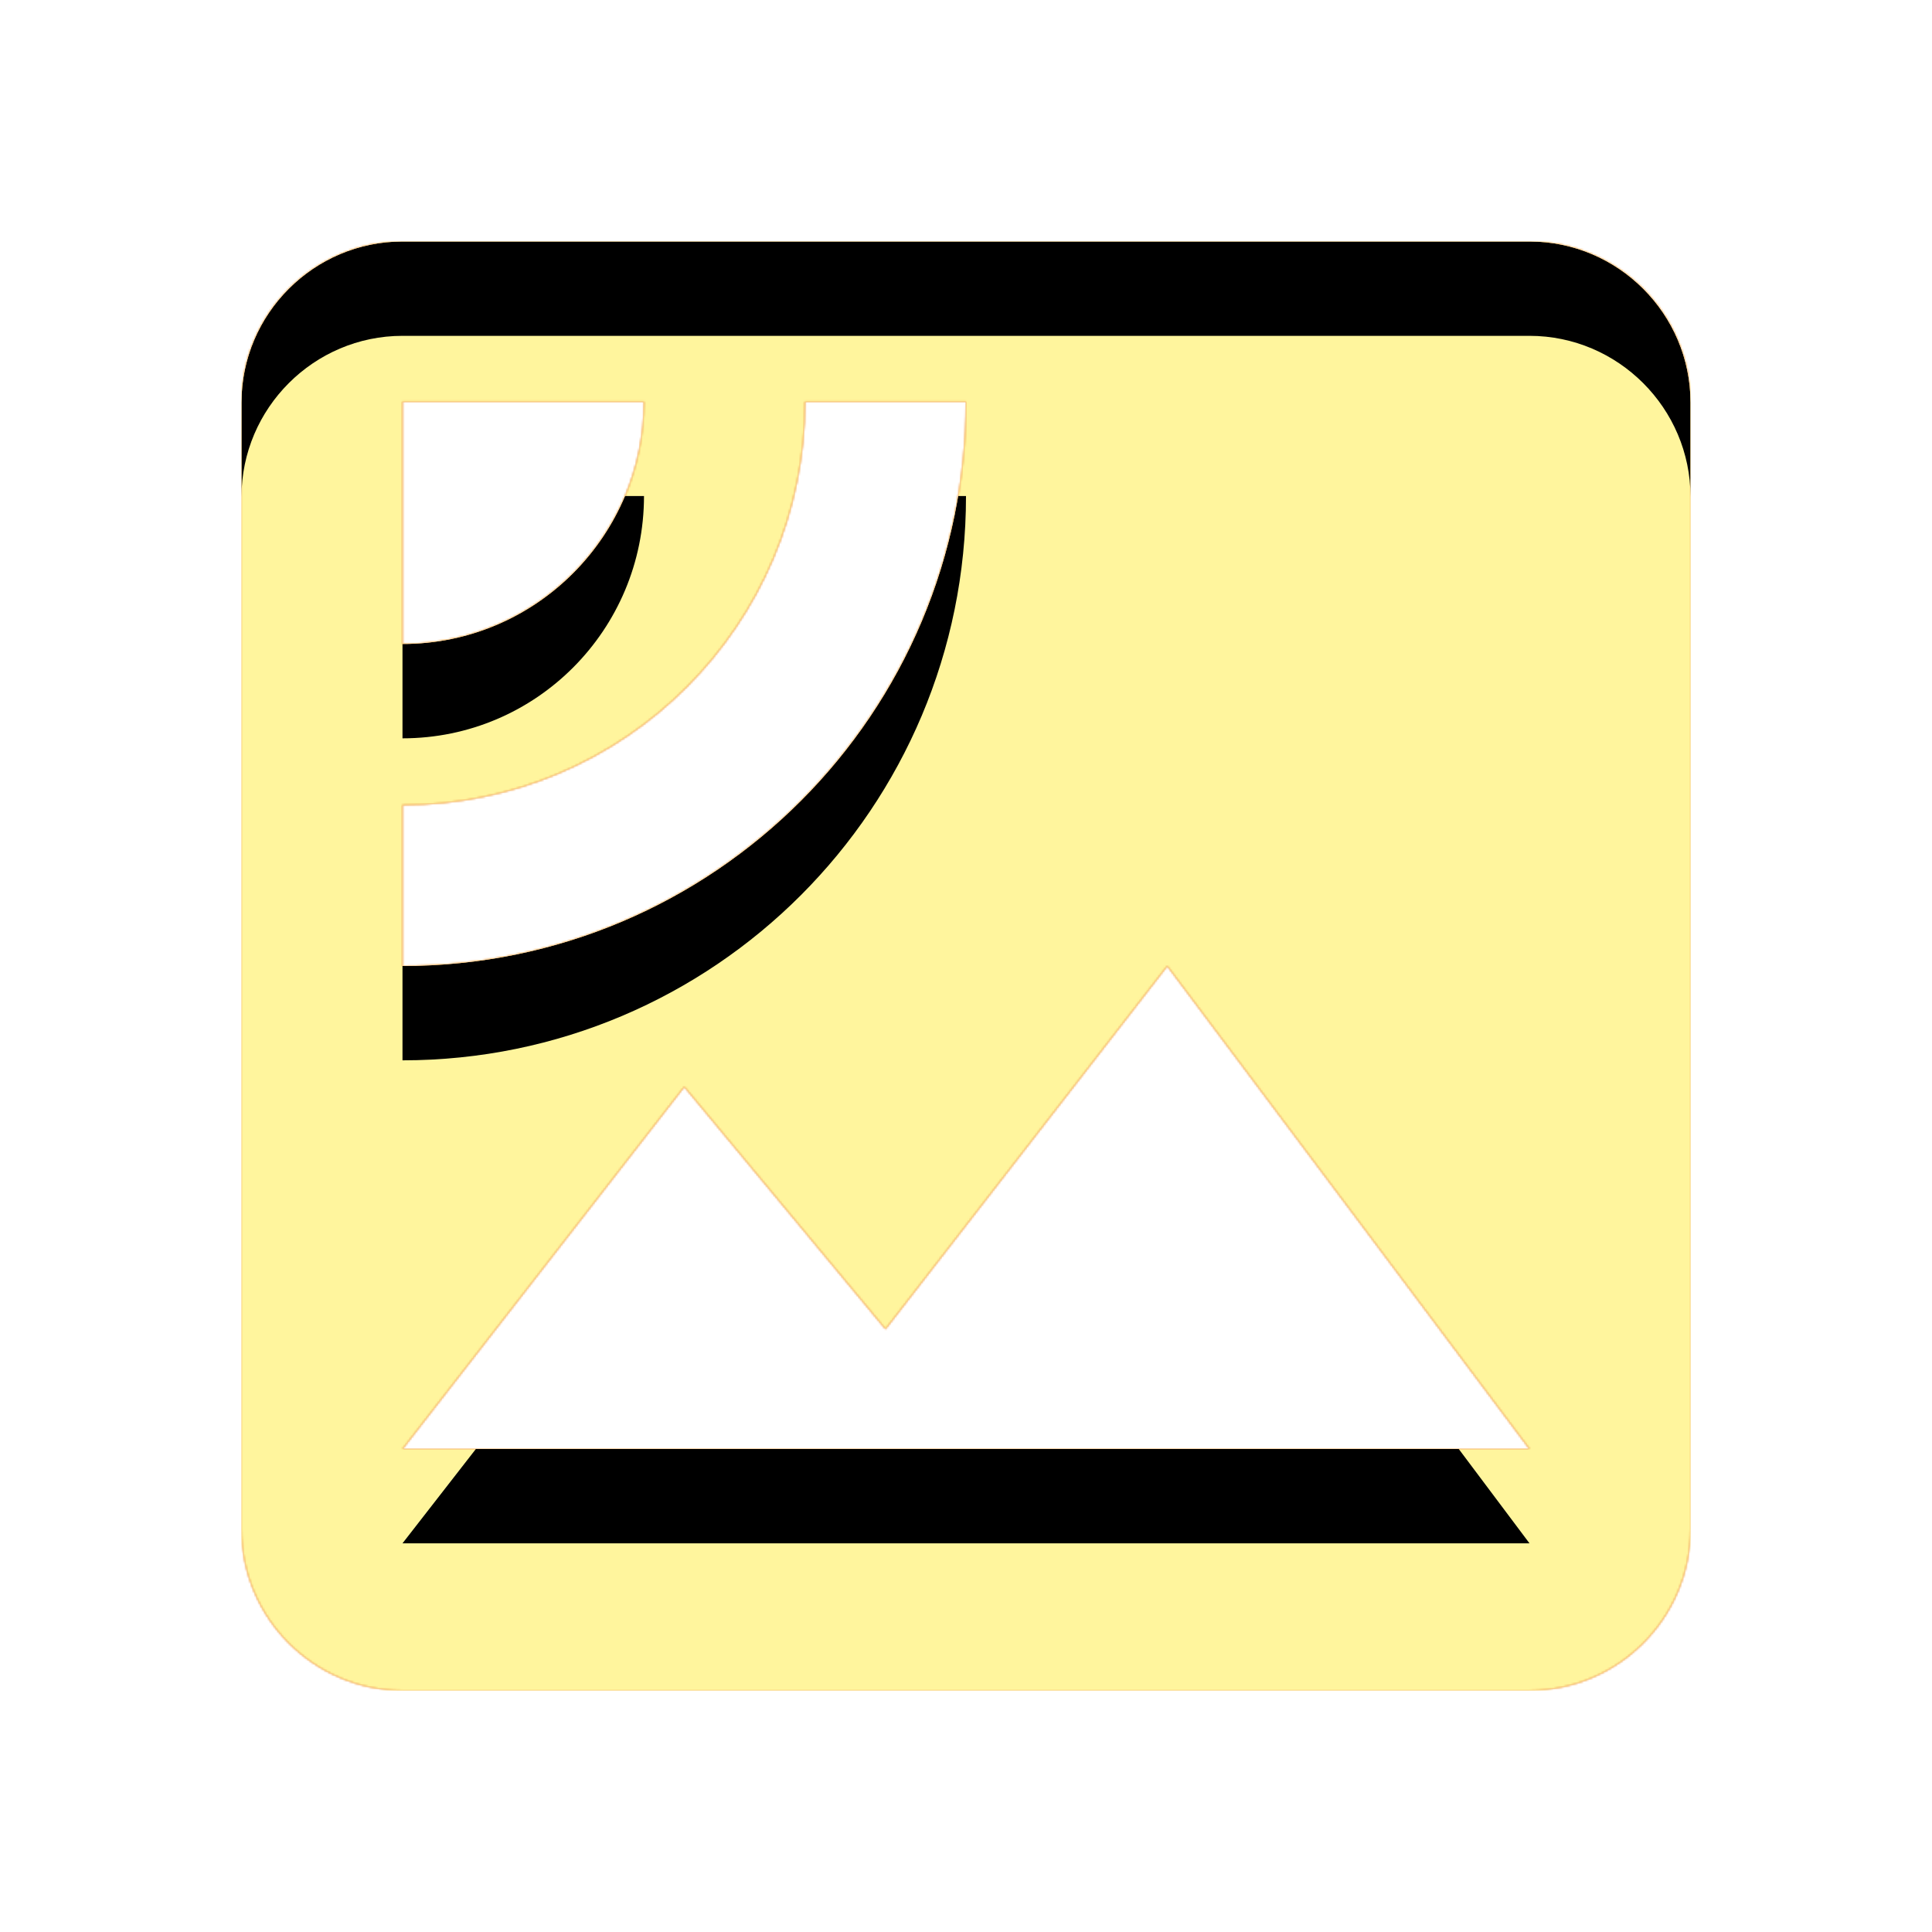 <svg version="1.1" xmlns="http://www.w3.org/2000/svg" xmlns:xlink="http://www.w3.org/1999/xlink" viewBox="0,0,1024,1024">
	<!-- Color names: teamapps-color-1, teamapps-color-2, teamapps-color-3 -->
	<desc>satellite icon - Licensed under Apache License v2.0 (http://www.apache.org/licenses/LICENSE-2.0) - Created with Iconfu.com - Derivative work of Material icons (Copyright Google Inc.)</desc>
	<defs>
		<clipPath id="clip-I11ExGbw">
			<path d="M896,213.33v597.34c0,46.93 -38.4,85.33 -85.33,85.33h-597.34c-46.93,0 -85.33,-38.4 -85.33,-85.33v-597.34c0,-46.93 38.4,-85.33 85.33,-85.33h597.34c46.93,0 85.33,38.4 85.33,85.33zM810.67,768l-192,-256l-149.34,192.43l-106.66,-128.43l-149.34,192zM512,212.91h-85.33c0,117.76 -95.58,213.76 -213.34,213.76v85.33c165.12,0 298.67,-133.97 298.67,-299.09zM213.33,341.33c70.83,0 128,-57.59 128,-128.42h-128z"/>
		</clipPath>
		<radialGradient cx="0" cy="0" r="1448.15" id="color-5TS5wT8w" gradientUnits="userSpaceOnUse">
			<stop offset="0.07" stop-color="#ffffff"/>
			<stop offset="0.75" stop-color="#000000"/>
		</radialGradient>
		<linearGradient x1="0" y1="1024" x2="1024" y2="0" id="color-b2nAxQAZ" gradientUnits="userSpaceOnUse">
			<stop offset="0.2" stop-color="#000000"/>
			<stop offset="0.8" stop-color="#ffffff"/>
		</linearGradient>
		<filter id="filter-pLiYHUih" color-interpolation-filters="sRGB">
			<feOffset/>
		</filter>
		<filter id="filter-r0N6nWpM" x="0%" y="0%" width="100%" height="100%" color-interpolation-filters="sRGB">
			<feColorMatrix values="1 0 0 0 0 0 1 0 0 0 0 0 1 0 0 0 0 0 0.05 0" in="SourceGraphic"/>
			<feOffset dy="20"/>
			<feGaussianBlur stdDeviation="11" result="blur0"/>
			<feColorMatrix values="1 0 0 0 0 0 1 0 0 0 0 0 1 0 0 0 0 0 0.07 0" in="SourceGraphic"/>
			<feOffset dy="30"/>
			<feGaussianBlur stdDeviation="20" result="blur1"/>
			<feMerge>
				<feMergeNode in="blur0"/>
				<feMergeNode in="blur1"/>
			</feMerge>
		</filter>
		<mask id="mask-5gWmz4yR">
			<rect fill="url(#color-b2nAxQAZ)" x="128" y="128" width="768" height="768"/>
		</mask>
		<mask id="mask-bNAvpLYM">
			<path d="M896,213.33v597.34c0,46.93 -38.4,85.33 -85.33,85.33h-597.34c-46.93,0 -85.33,-38.4 -85.33,-85.33v-597.34c0,-46.93 38.4,-85.33 85.33,-85.33h597.34c46.93,0 85.33,38.4 85.33,85.33zM810.67,768l-192,-256l-149.34,192.43l-106.66,-128.43l-149.34,192zM512,212.91h-85.33c0,117.76 -95.58,213.76 -213.34,213.76v85.33c165.12,0 298.67,-133.97 298.67,-299.09zM213.33,341.33c70.83,0 128,-57.59 128,-128.42h-128z" fill="#ffffff"/>
		</mask>
		<mask id="mask-uz4v3VeA">
			<path d="M896,213.33v597.34c0,46.93 -38.4,85.33 -85.33,85.33h-597.34c-46.93,0 -85.33,-38.4 -85.33,-85.33v-597.34c0,-46.93 38.4,-85.33 85.33,-85.33h597.34c46.93,0 85.33,38.4 85.33,85.33zM810.67,768l-192,-256l-149.34,192.43l-106.66,-128.43l-149.34,192zM512,212.91h-85.33c0,117.76 -95.58,213.76 -213.34,213.76v85.33c165.12,0 298.67,-133.97 298.67,-299.09zM213.33,341.33c70.83,0 128,-57.59 128,-128.42h-128z" fill="url(#color-5TS5wT8w)"/>
		</mask>
	</defs>
	<g fill="none" fill-rule="nonzero" style="mix-blend-mode: normal">
		<g mask="url(#mask-bNAvpLYM)">
			<g color="#ffc107" class="teamapps-color-2">
				<rect x="128" y="128" width="768" height="768" fill="currentColor"/>
			</g>
			<g color="#e65100" class="teamapps-color-3" mask="url(#mask-5gWmz4yR)">
				<rect x="128" y="128" width="768" height="768" fill="currentColor"/>
			</g>
		</g>
		<g filter="url(#filter-pLiYHUih)" mask="url(#mask-uz4v3VeA)">
			<g color="#fff59d" class="teamapps-color-1">
				<rect x="128" y="128" width="768" height="768" fill="currentColor"/>
			</g>
		</g>
		<g clip-path="url(#clip-I11ExGbw)">
			<path d="M35,939v-954h954v954zM810.67,128h-597.34c-46.93,0 -85.33,38.4 -85.33,85.33v597.34c0,46.93 38.4,85.33 85.33,85.33h597.34c46.93,0 85.33,-38.4 85.33,-85.33v-597.34c0,-46.93 -38.4,-85.33 -85.33,-85.33zM213.33,768l149.34,-192l106.66,128.43l149.34,-192.43l192,256zM213.33,512v-85.33c117.76,0 213.34,-96 213.34,-213.76h85.33c0,165.12 -133.55,299.09 -298.67,299.09zM213.33,212.91h128c0,70.83 -57.17,128.42 -128,128.42z" fill="#000000" filter="url(#filter-r0N6nWpM)"/>
		</g>
	</g>
</svg>